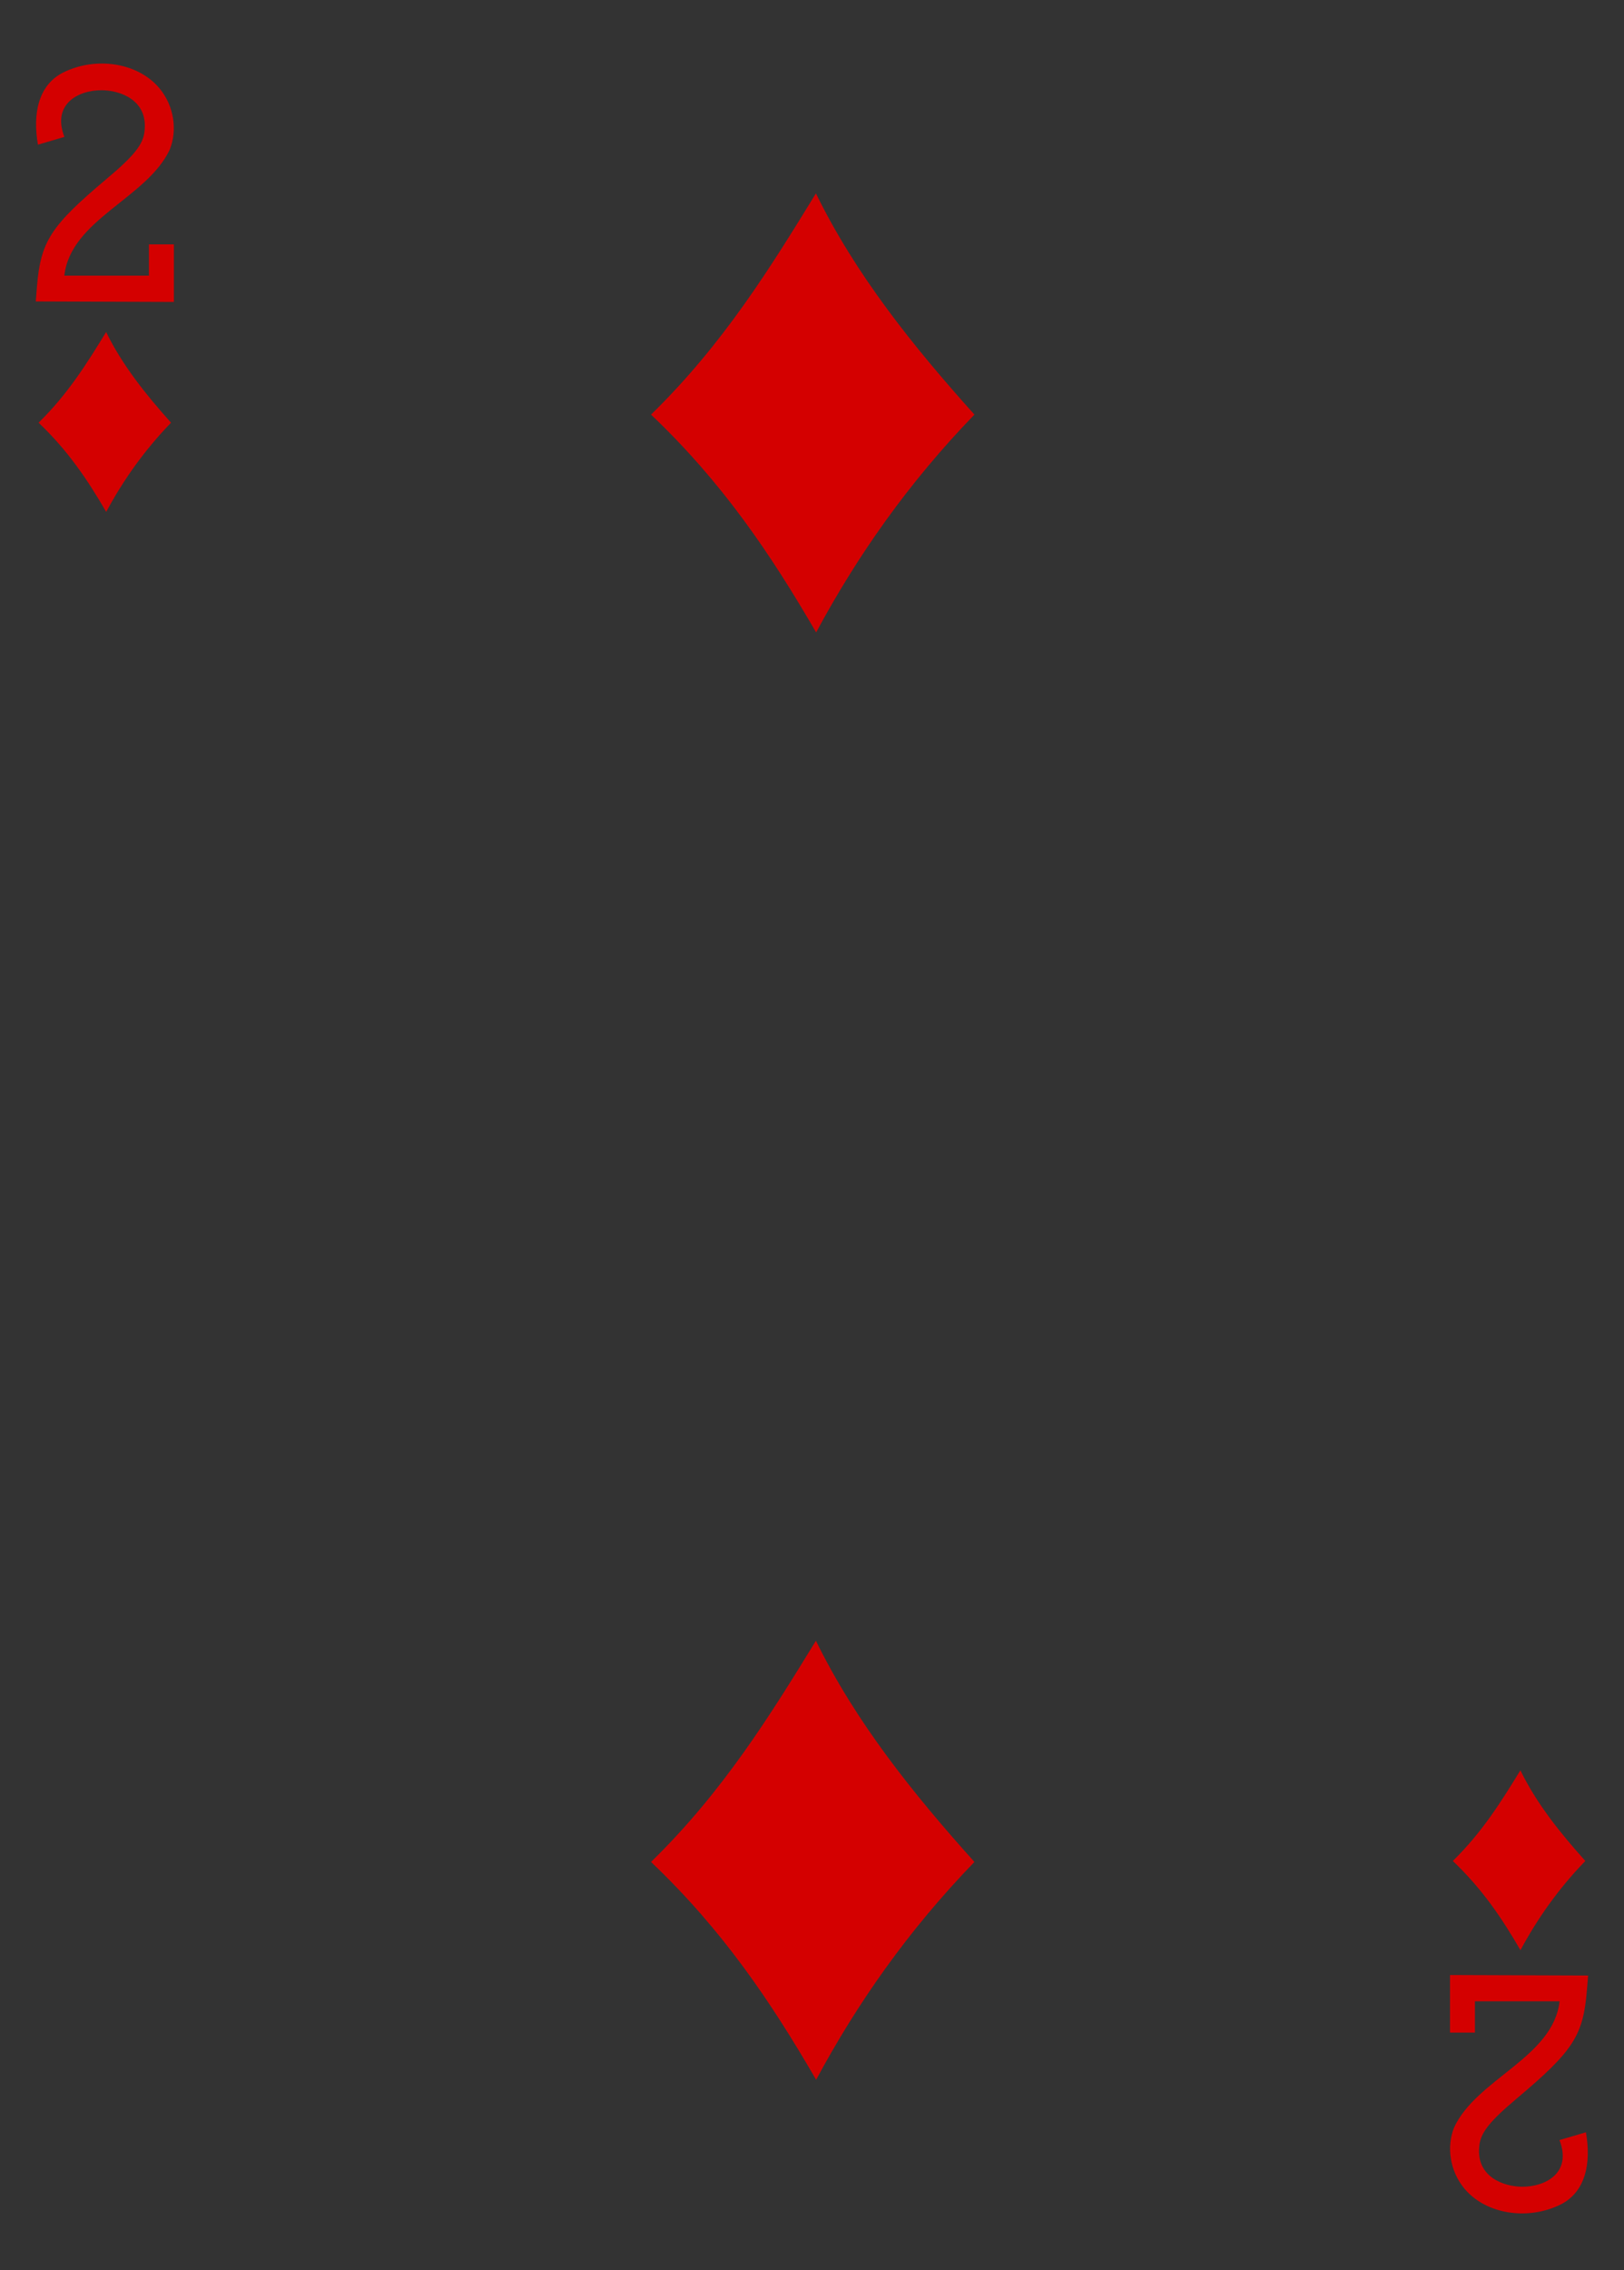 <?xml version="1.0" encoding="utf-8"?>
<!-- Generator: Adobe Illustrator 15.0.0, SVG Export Plug-In . SVG Version: 6.00 Build 0)  -->
<!DOCTYPE svg PUBLIC "-//W3C//DTD SVG 1.1//EN" "http://www.w3.org/Graphics/SVG/1.1/DTD/svg11.dtd">
<svg version="1.1" id="Layer_1" xmlns="http://www.w3.org/2000/svg" xmlns:xlink="http://www.w3.org/1999/xlink" x="0px" y="0px"
	 width="178.582px" height="249.449px" viewBox="0 0 178.582 249.449" enable-background="new 0 0 178.582 249.449"
	 xml:space="preserve">
<rect x="0" y="0" width="178.582" height="249.449" fill="#333333" stroke="none"/>
<g>
	<path fill="#FFFFFF" d="M8.504,0"/>
	<path fill="#D40000" d="M71.59,45.559c7.937-7.743,13.148-16.188,18.132-24.309c4.371,8.934,10.645,16.754,17.43,24.309
		C99.895,53.055,94.27,61.07,89.746,69.496C84.73,60.859,79.453,53.035,71.59,45.559L71.59,45.559z"/>
	<path fill="#D40000" d="M71.59,204.604c7.937-7.746,13.148-16.187,18.132-24.308c4.371,8.933,10.645,16.754,17.43,24.308
		c-7.258,7.498-12.883,15.515-17.406,23.937C84.73,219.9,79.453,212.082,71.59,204.604L71.59,204.604z"/>
	<path fill="#D40000" d="M159.758,204.494c3.254-3.174,5.387-6.635,7.43-9.957c1.789,3.658,4.359,6.861,7.141,9.957
		c-2.973,3.07-5.275,6.352-7.133,9.805C165.144,210.76,162.979,207.557,159.758,204.494L159.758,204.494z"/>
	<path fill="#D40000" d="M4.244,46.449c3.25-3.176,5.383-6.633,7.426-9.961c1.793,3.66,4.363,6.863,7.14,9.961
		c-2.972,3.07-5.277,6.351-7.132,9.804C9.627,52.714,7.463,49.511,4.244,46.449L4.244,46.449z"/>
	<path fill="#D40000" d="M3.933,33.125l0.129-1.617c0.41-4.992,1.5-6.675,7.699-11.883c3.008-2.527,3.996-3.773,4.133-5.222
		c0.395-3.406-2.68-4.473-4.684-4.488c-2.593-0.028-5.527,1.527-4.128,5.128l-2.911,0.856C3.585,12.54,4.187,9.383,6.914,7.985
		c3.636-1.824,8.304-1.11,10.66,1.765c1.582,1.93,1.941,4.598,1.093,6.684C16.187,21.77,7.769,24.118,7.074,30.29h9.304v-3.438
		h2.743v6.328L3.933,33.125z"/>
	<path fill="#D40000" d="M174.637,217.083l-0.134,1.617c-0.405,4.988-1.5,6.676-7.694,11.883c-3.008,2.527-3.996,3.773-4.138,5.219
		c-0.391,3.41,2.685,4.475,4.685,4.492c2.595,0.023,5.527-1.525,4.13-5.129l2.909-0.854c0.591,3.357-0.012,6.512-2.737,7.914
		c-3.638,1.822-8.306,1.107-10.66-1.768c-1.582-1.93-1.94-4.598-1.094-6.684c2.479-5.34,10.896-7.688,11.594-13.855h-9.31v3.436
		h-2.737v-6.324L174.637,217.083z"/>
</g>
</svg>
